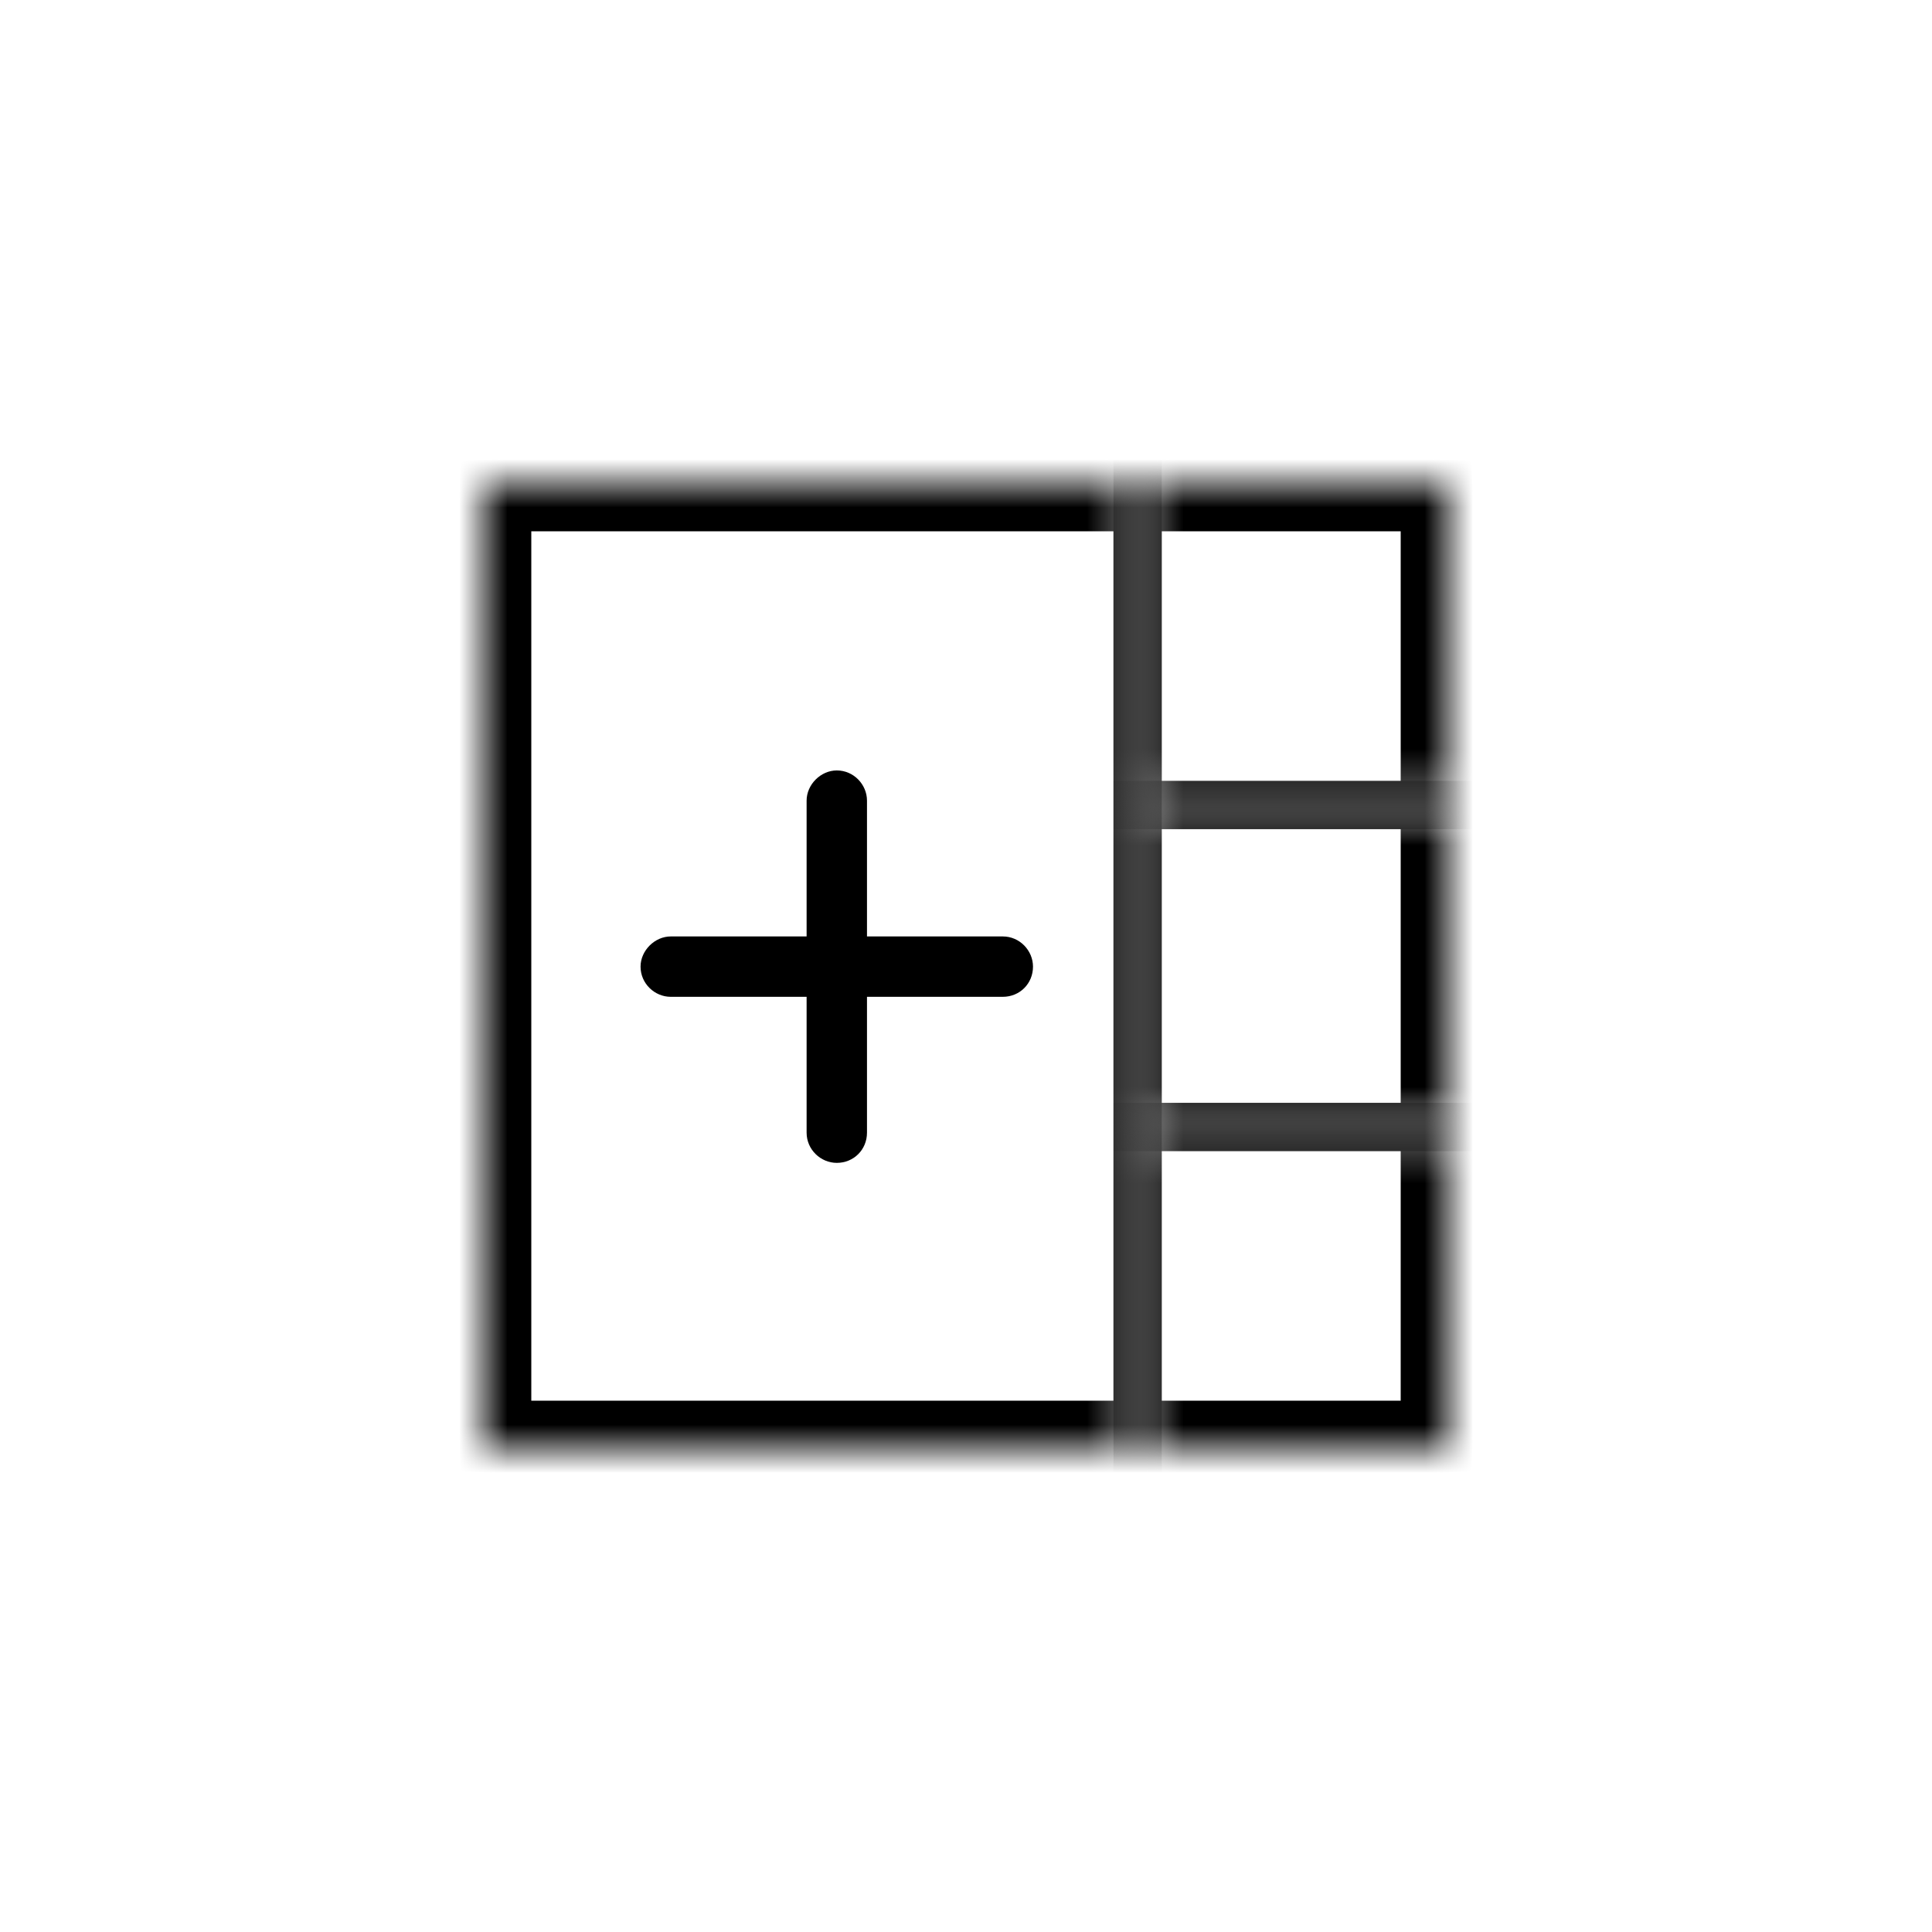 <svg viewBox="0 0 40 40" fill="none" xmlns="http://www.w3.org/2000/svg">
<rect width="40" height="40" fill="#D9D9D9" fill-opacity="0.01"/>
<mask id="path-2-inside-1_94_2787" fill="white">
<path d="M10 30L10 10L23.553 10L23.553 30L10 30Z"/>
</mask>
<path d="M10 30L9 30L9 31L10 31L10 30ZM10 10L10 9L9 9L9 10L10 10ZM23.553 10L24.053 10L24.053 9L23.553 9L23.553 10ZM23.553 30L23.553 31L24.053 31L24.053 30L23.553 30ZM11 30L11 10L9 10L9 30L11 30ZM10 11L23.553 11L23.553 9L10 9L10 11ZM23.053 10L23.053 30L24.053 30L24.053 10L23.053 10ZM23.553 29L10 29L10 31L23.553 31L23.553 29Z" fill="black" mask="url(#path-2-inside-1_94_2787)"/>
<mask id="path-4-inside-2_94_2787" fill="white">
<path d="M23.553 30L23.553 23.333L30 23.333L30 30L23.553 30Z"/>
</mask>
<path d="M23.553 30L23.053 30L23.053 31L23.553 31L23.553 30ZM23.553 23.333L23.553 22.833L23.053 22.833L23.053 23.333L23.553 23.333ZM30 23.333L31 23.333L31 22.833L30 22.833L30 23.333ZM30 30L30 31L31 31L31 30L30 30ZM24.053 30L24.053 23.333L23.053 23.333L23.053 30L24.053 30ZM23.553 23.833L30 23.833L30 22.833L23.553 22.833L23.553 23.833ZM29 23.333L29 30L31 30L31 23.333L29 23.333ZM30 29L23.553 29L23.553 31L30 31L30 29Z" fill="black" mask="url(#path-4-inside-2_94_2787)"/>
<mask id="path-6-inside-3_94_2787" fill="white">
<path d="M23.553 23.333L23.553 16.667L30 16.667L30 23.333L23.553 23.333Z"/>
</mask>
<path d="M23.553 23.333L23.053 23.333L23.053 23.833L23.553 23.833L23.553 23.333ZM23.553 16.667L23.553 16.167L23.053 16.167L23.053 16.667L23.553 16.667ZM30 16.667L31 16.667L31 16.167L30 16.167L30 16.667ZM30 23.333L30 23.833L31 23.833L31 23.333L30 23.333ZM24.053 23.333L24.053 16.667L23.053 16.667L23.053 23.333L24.053 23.333ZM23.553 17.167L30 17.167L30 16.167L23.553 16.167L23.553 17.167ZM29 16.667L29 23.333L31 23.333L31 16.667L29 16.667ZM30 22.833L23.553 22.833L23.553 23.833L30 23.833L30 22.833Z" fill="black" mask="url(#path-6-inside-3_94_2787)"/>
<mask id="path-8-inside-4_94_2787" fill="white">
<path d="M23.553 16.667L23.553 10L30 10L30 16.667L23.553 16.667Z"/>
</mask>
<path d="M23.553 16.667L23.053 16.667L23.053 17.167L23.553 17.167L23.553 16.667ZM23.553 10L23.553 9L23.053 9L23.053 10L23.553 10ZM30 10L31 10L31 9L30 9L30 10ZM30 16.667L30 17.167L31 17.167L31 16.667L30 16.667ZM24.053 16.667L24.053 10L23.053 10L23.053 16.667L24.053 16.667ZM23.553 11L30 11L30 9L23.553 9L23.553 11ZM29 10L29 16.667L31 16.667L31 10L29 10ZM30 16.167L23.553 16.167L23.553 17.167L30 17.167L30 16.167Z" fill="black" mask="url(#path-8-inside-4_94_2787)"/>
<path d="M13.887 19.388L16.7 19.388L16.7 16.576C16.7 16.244 16.992 15.951 17.325 15.951C17.676 15.951 17.95 16.244 17.95 16.576L17.95 19.388L20.762 19.388C21.113 19.388 21.387 19.681 21.387 20.013C21.387 20.365 21.113 20.638 20.762 20.638L17.95 20.638L17.95 23.451C17.95 23.802 17.676 24.076 17.325 24.076C16.992 24.076 16.7 23.802 16.7 23.451L16.7 20.638L13.887 20.638C13.555 20.638 13.262 20.365 13.262 20.013C13.262 19.681 13.555 19.388 13.887 19.388Z" fill="black"/>
</svg>

